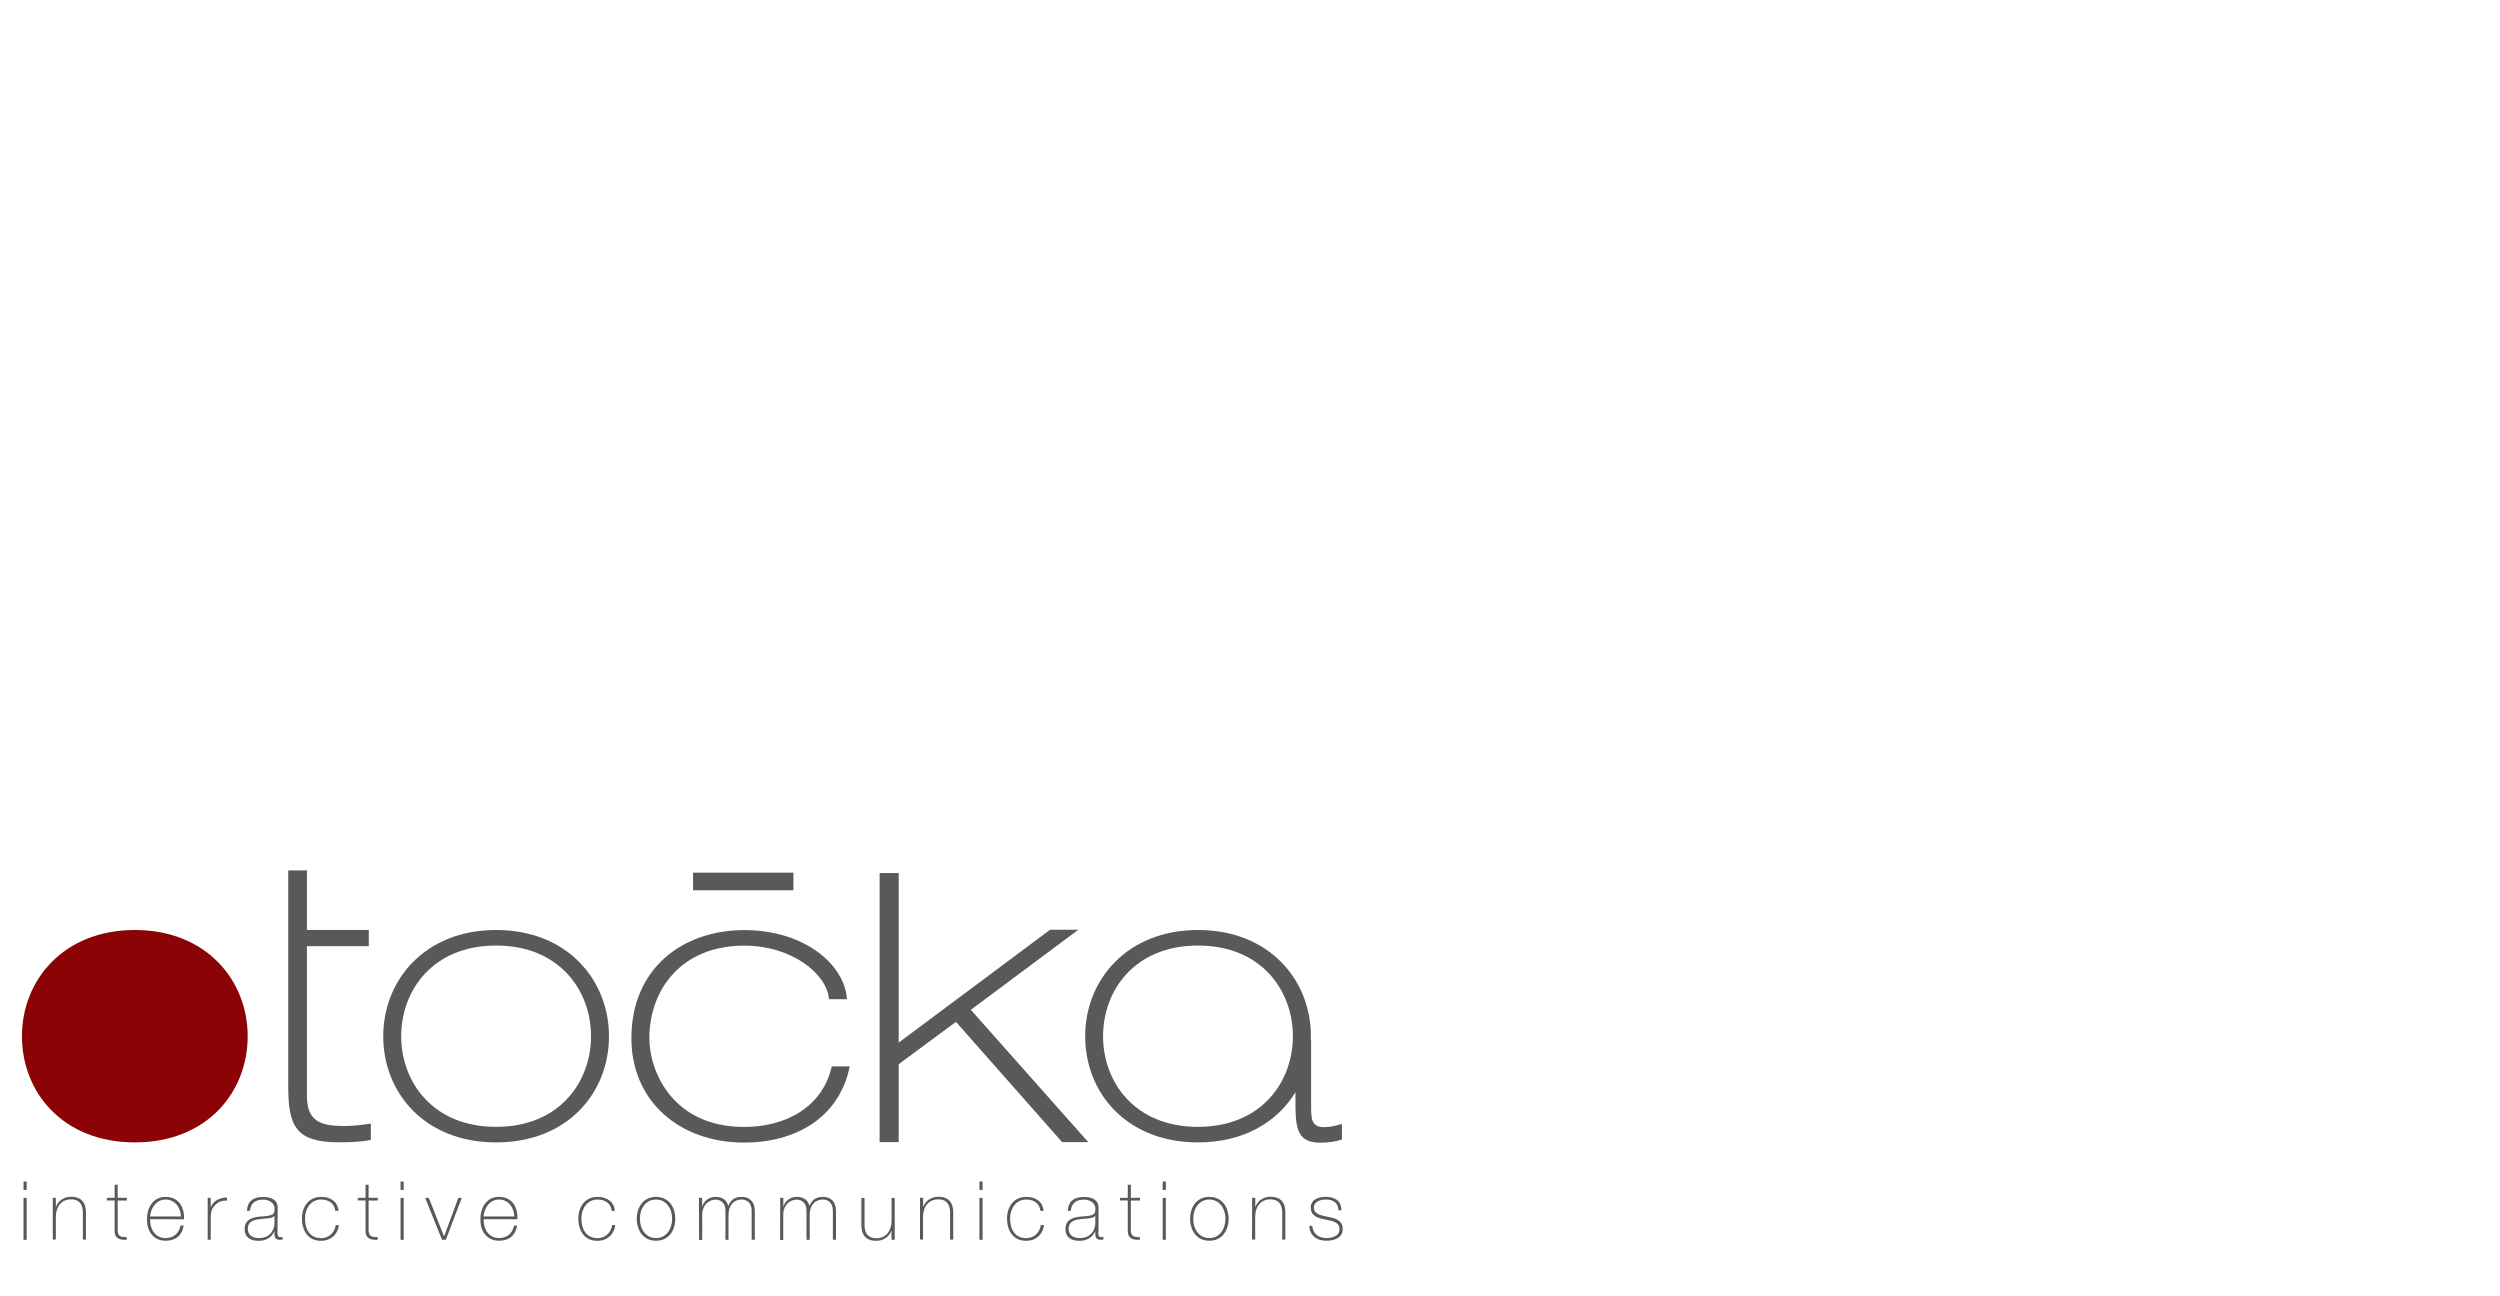 <svg xmlns="http://www.w3.org/2000/svg" xmlns:xlink="http://www.w3.org/1999/xlink" version="1.1" id="Layer_1" x="0px" y="0px" viewBox="0 0 270 140" style="enable-background:new 0 0 270 140;" xml:space="preserve">
<g>
    <path style="fill:#8B0304;" d="M14.56,100.44c7.72,0,12.19,5.44,12.19,11.47c0,6.12-4.47,11.47-12.19,11.47   s-12.19-5.36-12.19-11.47C2.37,105.88,6.84,100.44,14.56,100.44z"/>
    <path style="fill:#58595B;" d="M31.13,100.43V94h2.02v6.43h6.68v1.76h-6.68v16.21c0,2.77,1.58,3.21,4.09,3.21   c0.92,0,1.89-0.13,2.81-0.26v1.76c-1.05,0.22-2.33,0.26-3.43,0.26c-4.7,0-5.49-1.76-5.49-6.06v-15.11   C31.13,102.19,31.13,100.43,31.13,100.43z"/>
    <path style="fill:#58595B;" d="M53.58,100.44c7.72,0,12.19,5.44,12.19,11.47c0,6.12-4.47,11.47-12.19,11.47   s-12.19-5.36-12.19-11.47C41.39,105.88,45.86,100.44,53.58,100.44z M53.58,121.7c6.88,0,10.25-4.89,10.25-9.79   c0-4.89-3.37-9.79-10.25-9.79c-6.88,0-10.25,4.89-10.25,9.79C43.33,116.81,46.71,121.7,53.58,121.7z"/>
    <path style="fill:#58595B;" d="M89.53,107.91c-0.21-2.7-3.97-5.78-9.15-5.78c-6.88,0-10.25,4.85-10.25,10   c0,3.5,2.45,9.58,10.25,9.58c4.39,0,8.44-2.07,9.45-6.54h1.94c-1.14,5.65-5.99,8.23-11.39,8.23c-7.09,0-12.19-4.56-12.19-11.26   c0-7.59,5.57-11.69,12.19-11.69c6.58,0,10.88,3.8,11.09,7.47C91.47,107.91,89.53,107.91,89.53,107.91z"/>
    <rect x="74.85" y="94.25" style="fill:#58595B;" width="10.84" height="1.9"/>
    <path style="fill:#58595B;" d="M95,94.29h2.06v18.31l16.35-12.19h3.05l-11.61,8.65l12.68,14.29h-2.82l-11.47-12.99l-6.18,4.57v8.42   H95L95,94.29L95,94.29z"/>
    <path style="fill:#58595B;" d="M143.03,121.73c-1.48,0-1.43-0.97-1.43-2.57v-6.84l-0.04-0.01c0-0.13,0.02-0.27,0.02-0.4   c0-6.03-4.47-11.47-12.19-11.47c-7.72,0-12.19,5.44-12.19,11.47c0,6.12,4.47,11.47,12.19,11.47c4.96,0,8.57-2.22,10.52-5.42l0,0.72   c0,2.87,0,4.73,2.66,4.73c0.97,0,1.73-0.13,2.36-0.34v-1.69C144.25,121.6,143.62,121.73,143.03,121.73z M129.38,121.7   c-6.88,0-10.25-4.89-10.25-9.79c0-4.89,3.37-9.79,10.25-9.79c6.88,0,10.25,4.89,10.25,9.79   C139.63,116.81,136.26,121.7,129.38,121.7z"/>
    <g>
        <path style="fill:#58595B;" d="M2.54,128.51v-0.91h0.34v0.91H2.54z M2.54,133.9v-4.53h0.34v4.53H2.54z"/>
        <path style="fill:#58595B;" d="M5.7,129.36h0.33v0.97h0.02c0.24-0.68,0.91-1.08,1.62-1.08c1.6,0,1.61,1.28,1.61,1.83v2.8H8.95    v-2.87c0-0.46-0.05-1.48-1.29-1.48c-1.02,0-1.63,0.79-1.63,1.89v2.45H5.7V129.36z"/>
        <path style="fill:#58595B;" d="M13.7,129.66h-0.99v3.16c0,0.72,0.34,0.81,0.98,0.78v0.29c-0.67,0.04-1.36-0.05-1.31-1.08v-3.16    h-0.84v-0.29h0.84v-1.41h0.33v1.41h0.99V129.66z"/>
        <path style="fill:#58595B;" d="M16.21,131.67c-0.03,1.07,0.55,2.04,1.67,2.04c0.85,0,1.45-0.5,1.62-1.35h0.34    c-0.18,1.07-0.87,1.64-1.96,1.64c-1.31,0-2.03-1.04-2-2.29c-0.03-1.24,0.63-2.45,2-2.45c1.41,0,2.06,1.11,1.99,2.42    C19.87,131.67,16.21,131.67,16.21,131.67z M19.54,131.38c-0.03-0.95-0.63-1.83-1.66-1.83c-1,0-1.6,0.93-1.67,1.83H19.54z"/>
        <path style="fill:#58595B;" d="M22.75,130.37h0.03c0.17-0.6,0.92-1.06,1.74-1.03v0.33c-0.35-0.04-0.84,0.04-1.25,0.44    c-0.33,0.35-0.49,0.63-0.51,1.3v2.48h-0.33v-4.53h0.33V130.37z"/>
        <path style="fill:#58595B;" d="M29.97,133.06c0,0.26-0.01,0.55,0.3,0.55c0.06,0,0.14-0.01,0.25-0.03v0.28    c-0.1,0.03-0.18,0.04-0.27,0.04c-0.53,0-0.61-0.29-0.61-0.66V133h-0.02c-0.21,0.54-0.81,1.01-1.68,1.01    c-0.85,0-1.52-0.33-1.52-1.28c0-1.07,0.92-1.27,1.67-1.34c1.5-0.1,1.56-0.21,1.56-0.94c0-0.2-0.23-0.89-1.26-0.89    c-0.81,0-1.35,0.42-1.39,1.21h-0.33c0.04-1,0.66-1.5,1.73-1.5c0.79,0,1.59,0.24,1.59,1.18L29.97,133.06L29.97,133.06z     M29.64,131.32c-0.26,0.31-0.99,0.26-1.64,0.35c-0.8,0.1-1.24,0.37-1.24,1.05c0,0.55,0.39,0.99,1.19,0.99    c1.53,0,1.69-1.3,1.69-1.54C29.64,132.17,29.64,131.32,29.64,131.32z"/>
        <path style="fill:#58595B;" d="M36.21,130.77c-0.07-0.8-0.71-1.22-1.53-1.22c-1.13,0-1.74,1-1.74,2.04c0,1.23,0.57,2.13,1.74,2.13    c0.85,0,1.46-0.59,1.58-1.41h0.34c-0.14,1.08-0.94,1.7-1.91,1.7c-1.47,0-2.08-1.15-2.08-2.42s0.74-2.33,2.08-2.33    c0.98,0,1.77,0.49,1.87,1.51H36.21z"/>
        <path style="fill:#58595B;" d="M40.8,129.66h-0.99v3.16c0,0.72,0.34,0.81,0.98,0.78v0.29c-0.67,0.04-1.36-0.05-1.31-1.08v-3.16    h-0.84v-0.29h0.84v-1.41h0.33v1.41h0.99V129.66z"/>
        <path style="fill:#58595B;" d="M43.26,128.51v-0.91h0.34v0.91H43.26z M43.26,133.9v-4.53h0.34v4.53H43.26z"/>
        <path style="fill:#58595B;" d="M48.15,133.9h-0.41l-1.82-4.53h0.39l1.64,4.14h0.02l1.53-4.14h0.37L48.15,133.9z"/>
        <path style="fill:#58595B;" d="M52.23,131.67c-0.03,1.07,0.55,2.04,1.67,2.04c0.85,0,1.45-0.5,1.62-1.35h0.33    c-0.18,1.07-0.87,1.64-1.96,1.64c-1.31,0-2.03-1.04-2-2.29c-0.03-1.24,0.63-2.45,2-2.45c1.41,0,2.06,1.11,1.99,2.42    C55.89,131.67,52.23,131.67,52.23,131.67z M55.55,131.38c-0.03-0.95-0.63-1.83-1.66-1.83c-1.01,0-1.6,0.93-1.67,1.83H55.55z"/>
        <path style="fill:#58595B;" d="M66.06,130.77c-0.07-0.8-0.71-1.22-1.53-1.22c-1.13,0-1.74,1-1.74,2.04c0,1.23,0.57,2.13,1.74,2.13    c0.85,0,1.46-0.59,1.58-1.41h0.34c-0.14,1.08-0.94,1.7-1.91,1.7c-1.47,0-2.08-1.15-2.08-2.42s0.74-2.33,2.08-2.33    c0.98,0,1.77,0.49,1.87,1.51H66.06z"/>
        <path style="fill:#58595B;" d="M70.85,129.26c1.34,0,2.08,1.08,2.08,2.37c0,1.3-0.74,2.37-2.08,2.37s-2.08-1.08-2.08-2.37    C68.77,130.34,69.51,129.26,70.85,129.26z M70.85,133.71c1.13,0,1.74-1,1.74-2.08c0-1.08-0.62-2.08-1.74-2.08    c-1.13,0-1.74,1-1.74,2.08C69.11,132.71,69.72,133.71,70.85,133.71z"/>
        <path style="fill:#58595B;" d="M75.49,129.36h0.34v0.93h0.02c0.14-0.57,0.74-1.03,1.42-1.03c0.86,0,1.27,0.49,1.37,0.96h0.02    c0.27-0.63,0.7-0.96,1.44-0.96c0.82,0,1.42,0.49,1.42,1.54v3.09h-0.34v-3.1c0-1.16-0.83-1.24-1.08-1.24    c-0.82,0-1.42,0.57-1.42,1.67v2.68h-0.33v-3.1c0-1.14-0.78-1.24-1.07-1.24c-0.64,0-1.44,0.5-1.44,1.67v2.68h-0.34L75.49,129.36    L75.49,129.36z"/>
        <path style="fill:#58595B;" d="M84.26,129.36h0.34v0.93h0.02c0.14-0.57,0.74-1.03,1.42-1.03c0.86,0,1.27,0.49,1.37,0.96h0.02    c0.27-0.63,0.7-0.96,1.44-0.96c0.82,0,1.42,0.49,1.42,1.54v3.09h-0.34v-3.1c0-1.16-0.83-1.24-1.08-1.24    c-0.82,0-1.42,0.57-1.42,1.67v2.68H87.1v-3.1c0-1.14-0.78-1.24-1.07-1.24c-0.64,0-1.44,0.5-1.44,1.67v2.68h-0.34L84.26,129.36    L84.26,129.36z"/>
        <path style="fill:#58595B;" d="M96.62,133.9h-0.34v-0.97h-0.02c-0.24,0.68-0.91,1.08-1.62,1.08c-1.6,0-1.61-1.28-1.61-1.83v-2.8    h0.34v2.87c0,0.46,0.05,1.48,1.29,1.48c1.02,0,1.63-0.79,1.63-1.9v-2.45h0.34V133.9z"/>
        <path style="fill:#58595B;" d="M99.37,129.36h0.33v0.97h0.02c0.24-0.68,0.91-1.08,1.62-1.08c1.6,0,1.61,1.28,1.61,1.83v2.8h-0.34    v-2.87c0-0.46-0.05-1.48-1.29-1.48c-1.02,0-1.63,0.79-1.63,1.89v2.45h-0.33V129.36z"/>
        <path style="fill:#58595B;" d="M105.78,128.51v-0.91h0.34v0.91H105.78z M105.78,133.9v-4.53h0.34v4.53H105.78z"/>
        <path style="fill:#58595B;" d="M112.36,130.77c-0.07-0.8-0.71-1.22-1.53-1.22c-1.13,0-1.74,1-1.74,2.04    c0,1.23,0.57,2.13,1.74,2.13c0.85,0,1.46-0.59,1.58-1.41h0.34c-0.14,1.08-0.94,1.7-1.91,1.7c-1.47,0-2.08-1.15-2.08-2.42    s0.74-2.33,2.08-2.33c0.98,0,1.77,0.49,1.87,1.51H112.36z"/>
        <path style="fill:#58595B;" d="M118.62,133.06c0,0.26-0.01,0.55,0.3,0.55c0.06,0,0.14-0.01,0.25-0.03v0.28    c-0.1,0.03-0.18,0.04-0.27,0.04c-0.53,0-0.61-0.29-0.61-0.66V133h-0.02c-0.21,0.54-0.81,1.01-1.68,1.01    c-0.85,0-1.52-0.33-1.52-1.28c0-1.07,0.92-1.27,1.67-1.34c1.5-0.1,1.56-0.21,1.56-0.94c0-0.2-0.23-0.89-1.26-0.89    c-0.81,0-1.35,0.42-1.39,1.21h-0.33c0.04-1,0.66-1.5,1.73-1.5c0.79,0,1.59,0.24,1.59,1.18V133.06z M118.29,131.32    c-0.26,0.31-0.99,0.26-1.64,0.35c-0.8,0.1-1.24,0.37-1.24,1.05c0,0.55,0.39,0.99,1.19,0.99c1.53,0,1.69-1.3,1.69-1.54V131.32z"/>
        <path style="fill:#58595B;" d="M123.12,129.66h-0.99v3.16c0,0.72,0.34,0.81,0.98,0.78v0.29c-0.67,0.04-1.36-0.05-1.31-1.08v-3.16    h-0.84v-0.29h0.84v-1.41h0.33v1.41h0.99V129.66z"/>
        <path style="fill:#58595B;" d="M125.57,128.51v-0.91h0.34v0.91H125.57z M125.57,133.9v-4.53h0.34v4.53H125.57z"/>
        <path style="fill:#58595B;" d="M130.61,129.26c1.34,0,2.08,1.08,2.08,2.37c0,1.3-0.74,2.37-2.08,2.37s-2.08-1.08-2.08-2.37    C128.53,130.34,129.27,129.26,130.61,129.26z M130.61,133.71c1.13,0,1.74-1,1.74-2.08c0-1.08-0.62-2.08-1.74-2.08    c-1.13,0-1.74,1-1.74,2.08C128.86,132.71,129.48,133.71,130.61,133.71z"/>
        <path style="fill:#58595B;" d="M135.23,129.36h0.34v0.97h0.02c0.24-0.68,0.91-1.08,1.62-1.08c1.6,0,1.61,1.28,1.61,1.83v2.8h-0.34    v-2.87c0-0.46-0.05-1.48-1.29-1.48c-1.02,0-1.63,0.79-1.63,1.89v2.45h-0.34L135.23,129.36L135.23,129.36z"/>
        <path style="fill:#58595B;" d="M141.73,132.39c0.04,0.84,0.69,1.32,1.5,1.32c0.59,0,1.44-0.18,1.44-0.96    c0-1.53-3.11-0.48-3.11-2.33c0-0.89,0.87-1.16,1.64-1.16c0.95,0,1.67,0.41,1.67,1.45h-0.33c0-0.82-0.58-1.16-1.34-1.16    c-0.61,0-1.3,0.23-1.3,0.87c0,0.73,0.78,0.83,1.51,1c0.9,0.17,1.6,0.39,1.6,1.33c0,0.98-0.98,1.25-1.77,1.25    c-1.03,0-1.81-0.56-1.83-1.61C141.4,132.39,141.73,132.39,141.73,132.39z"/>
    </g>
</g>
</svg>